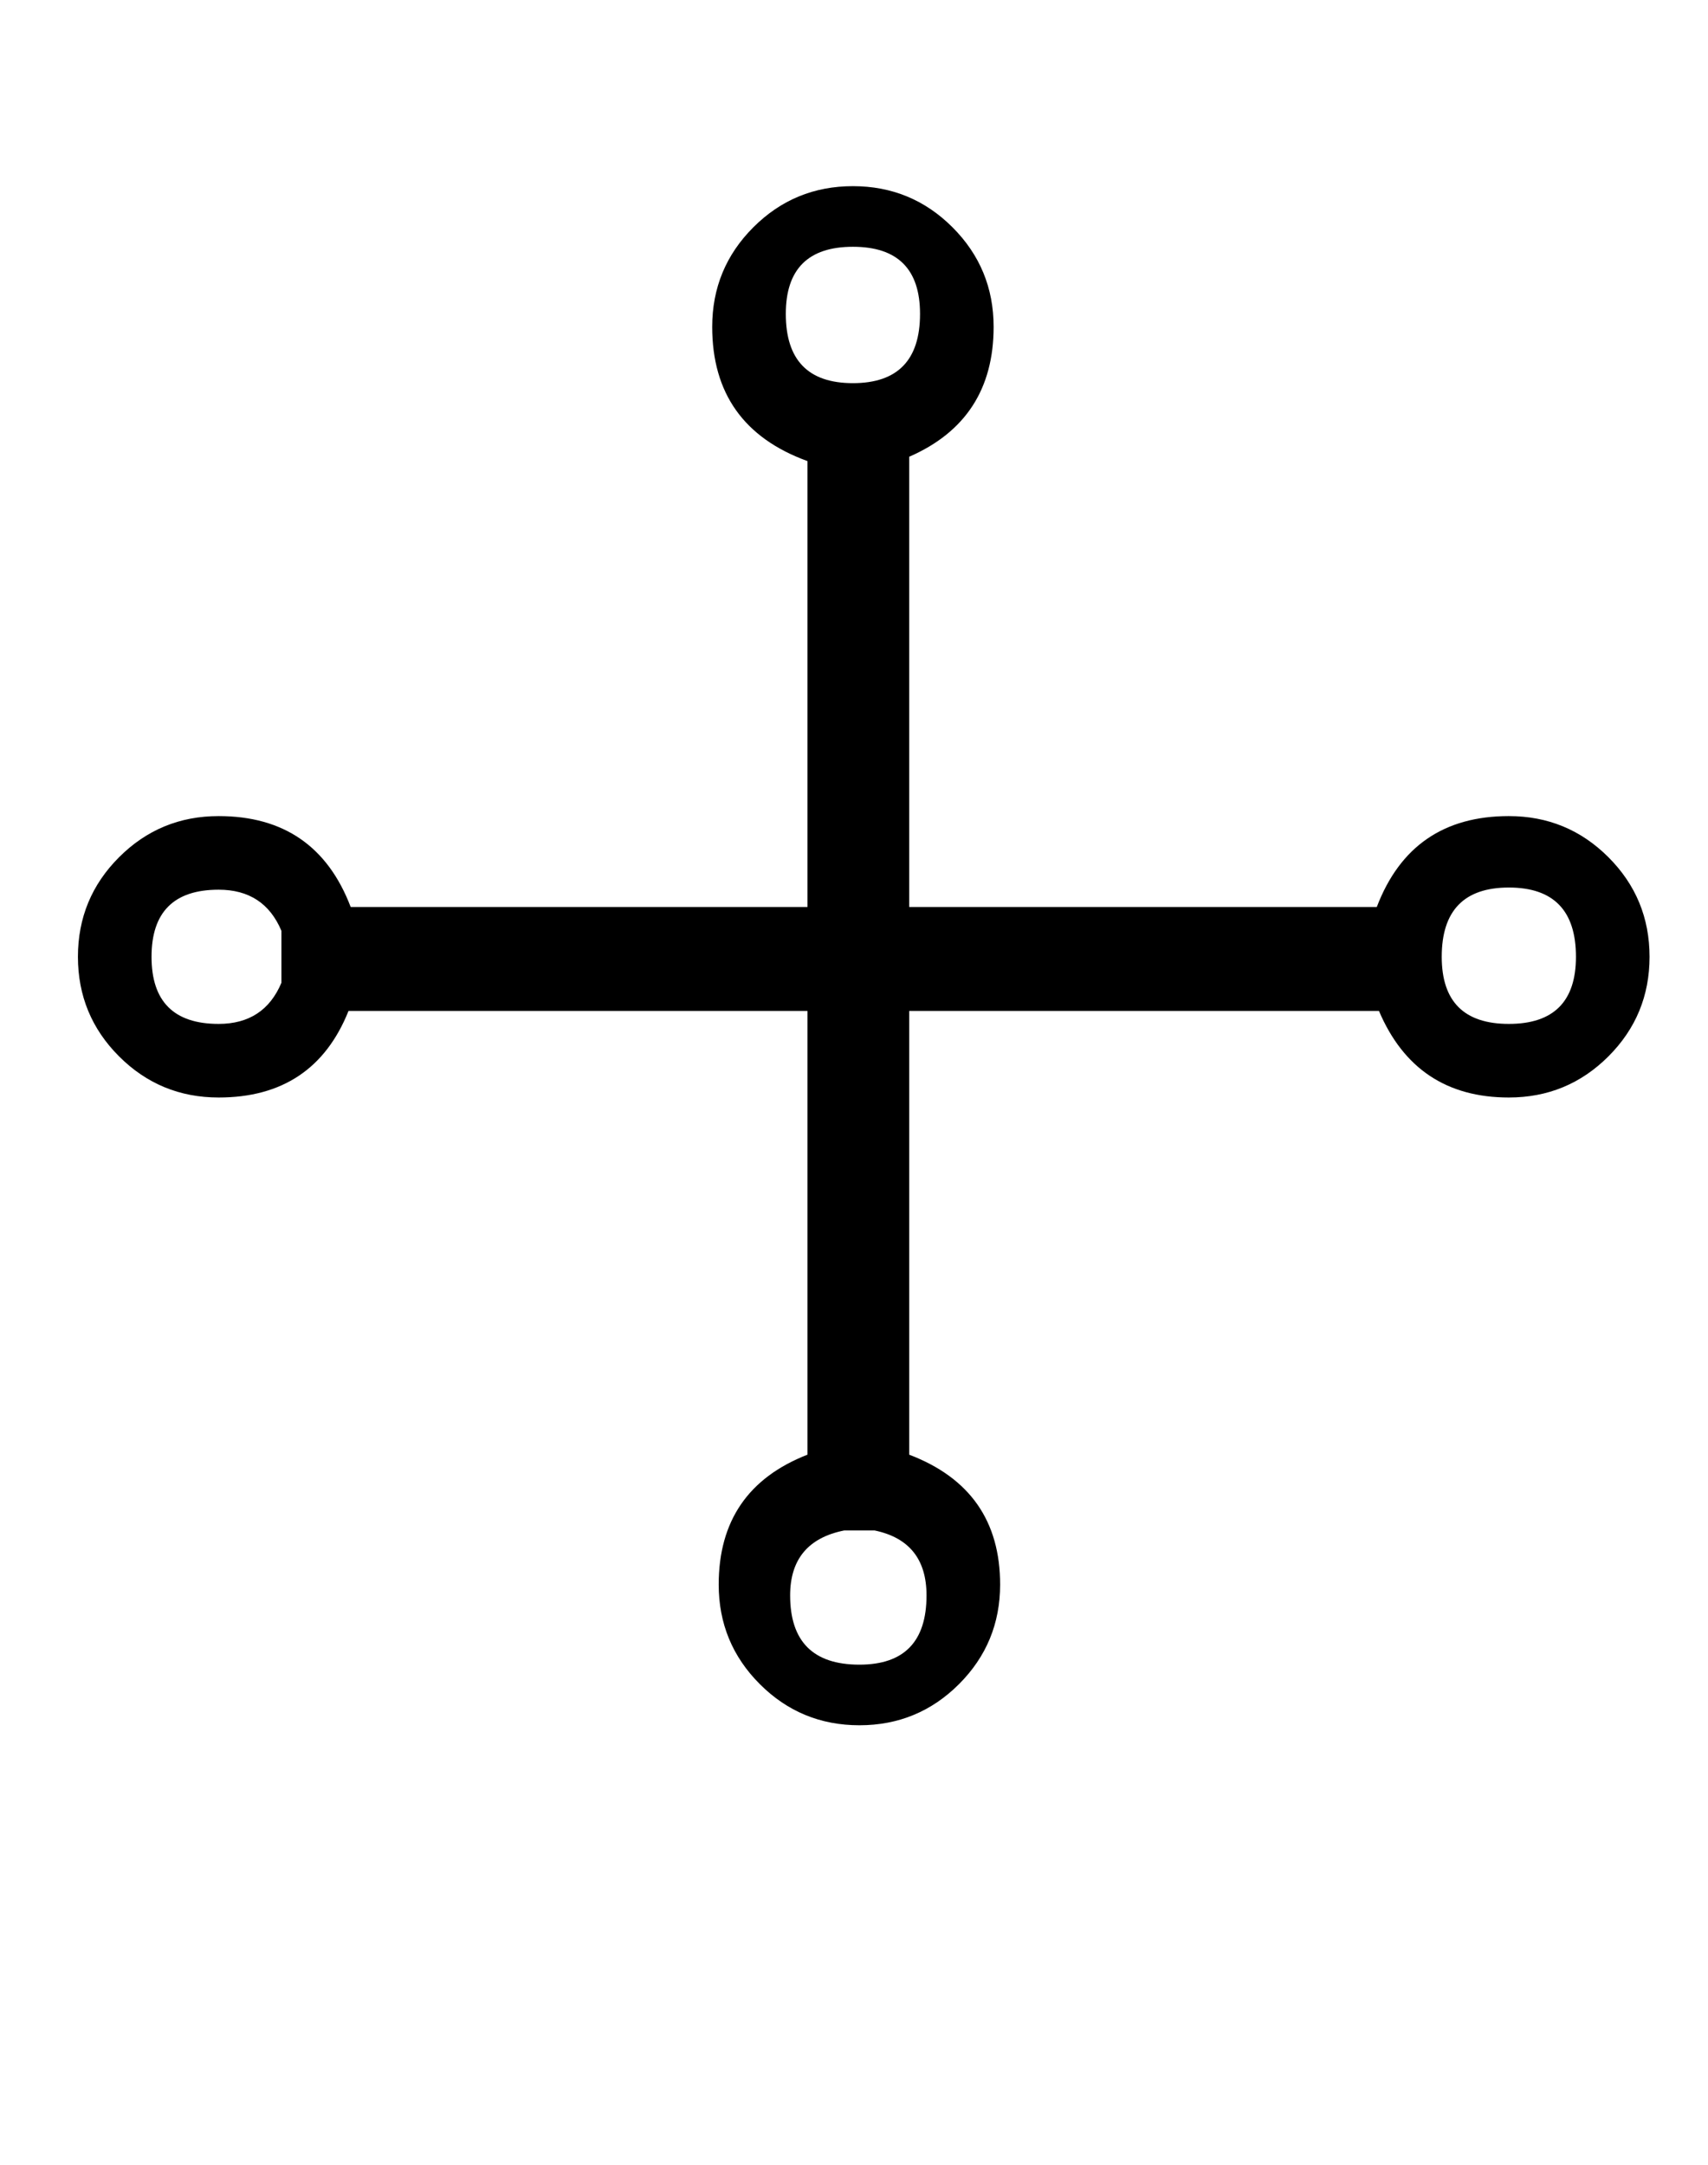 <?xml version="1.0" standalone="no"?>
<!DOCTYPE svg PUBLIC "-//W3C//DTD SVG 1.1//EN" "http://www.w3.org/Graphics/SVG/1.1/DTD/svg11.dtd" >
<svg xmlns="http://www.w3.org/2000/svg" xmlns:xlink="http://www.w3.org/1999/xlink" version="1.1" viewBox="-10 0 789 1000">
   <path fill="currentColor"
d="M752 442q0 27 -19 46t-46 19q-43 0 -60 -40h-217v205q42 16 42 60q0 27 -19 46t-46 19t-46 -19t-19 -46q0 -44 41 -60v-205h-212q-16 40 -60 40q-27 0 -46 -19t-19 -46t19 -46t46 -19q45 0 61 42h211v-206q-44 -16 -44 -62q0 -27 19 -46t46 -19t46 19t19 46q0 43 -39 60
v208h216q16 -42 61 -42q27 0 46 19t19 46zM718 442q0 -32 -31 -32t-31 32q0 31 31 31t31 -31zM415 145q0 -31 -31 -31t-31 31q0 32 31 32t31 -32zM418 737q0 -25 -24 -30h-14q-25 5 -25 30q0 32 32 32q31 0 31 -32zM120 454v-24q-8 -19 -29 -19q-31 0 -31 31t31 31
q21 0 29 -19z" />
</svg>

